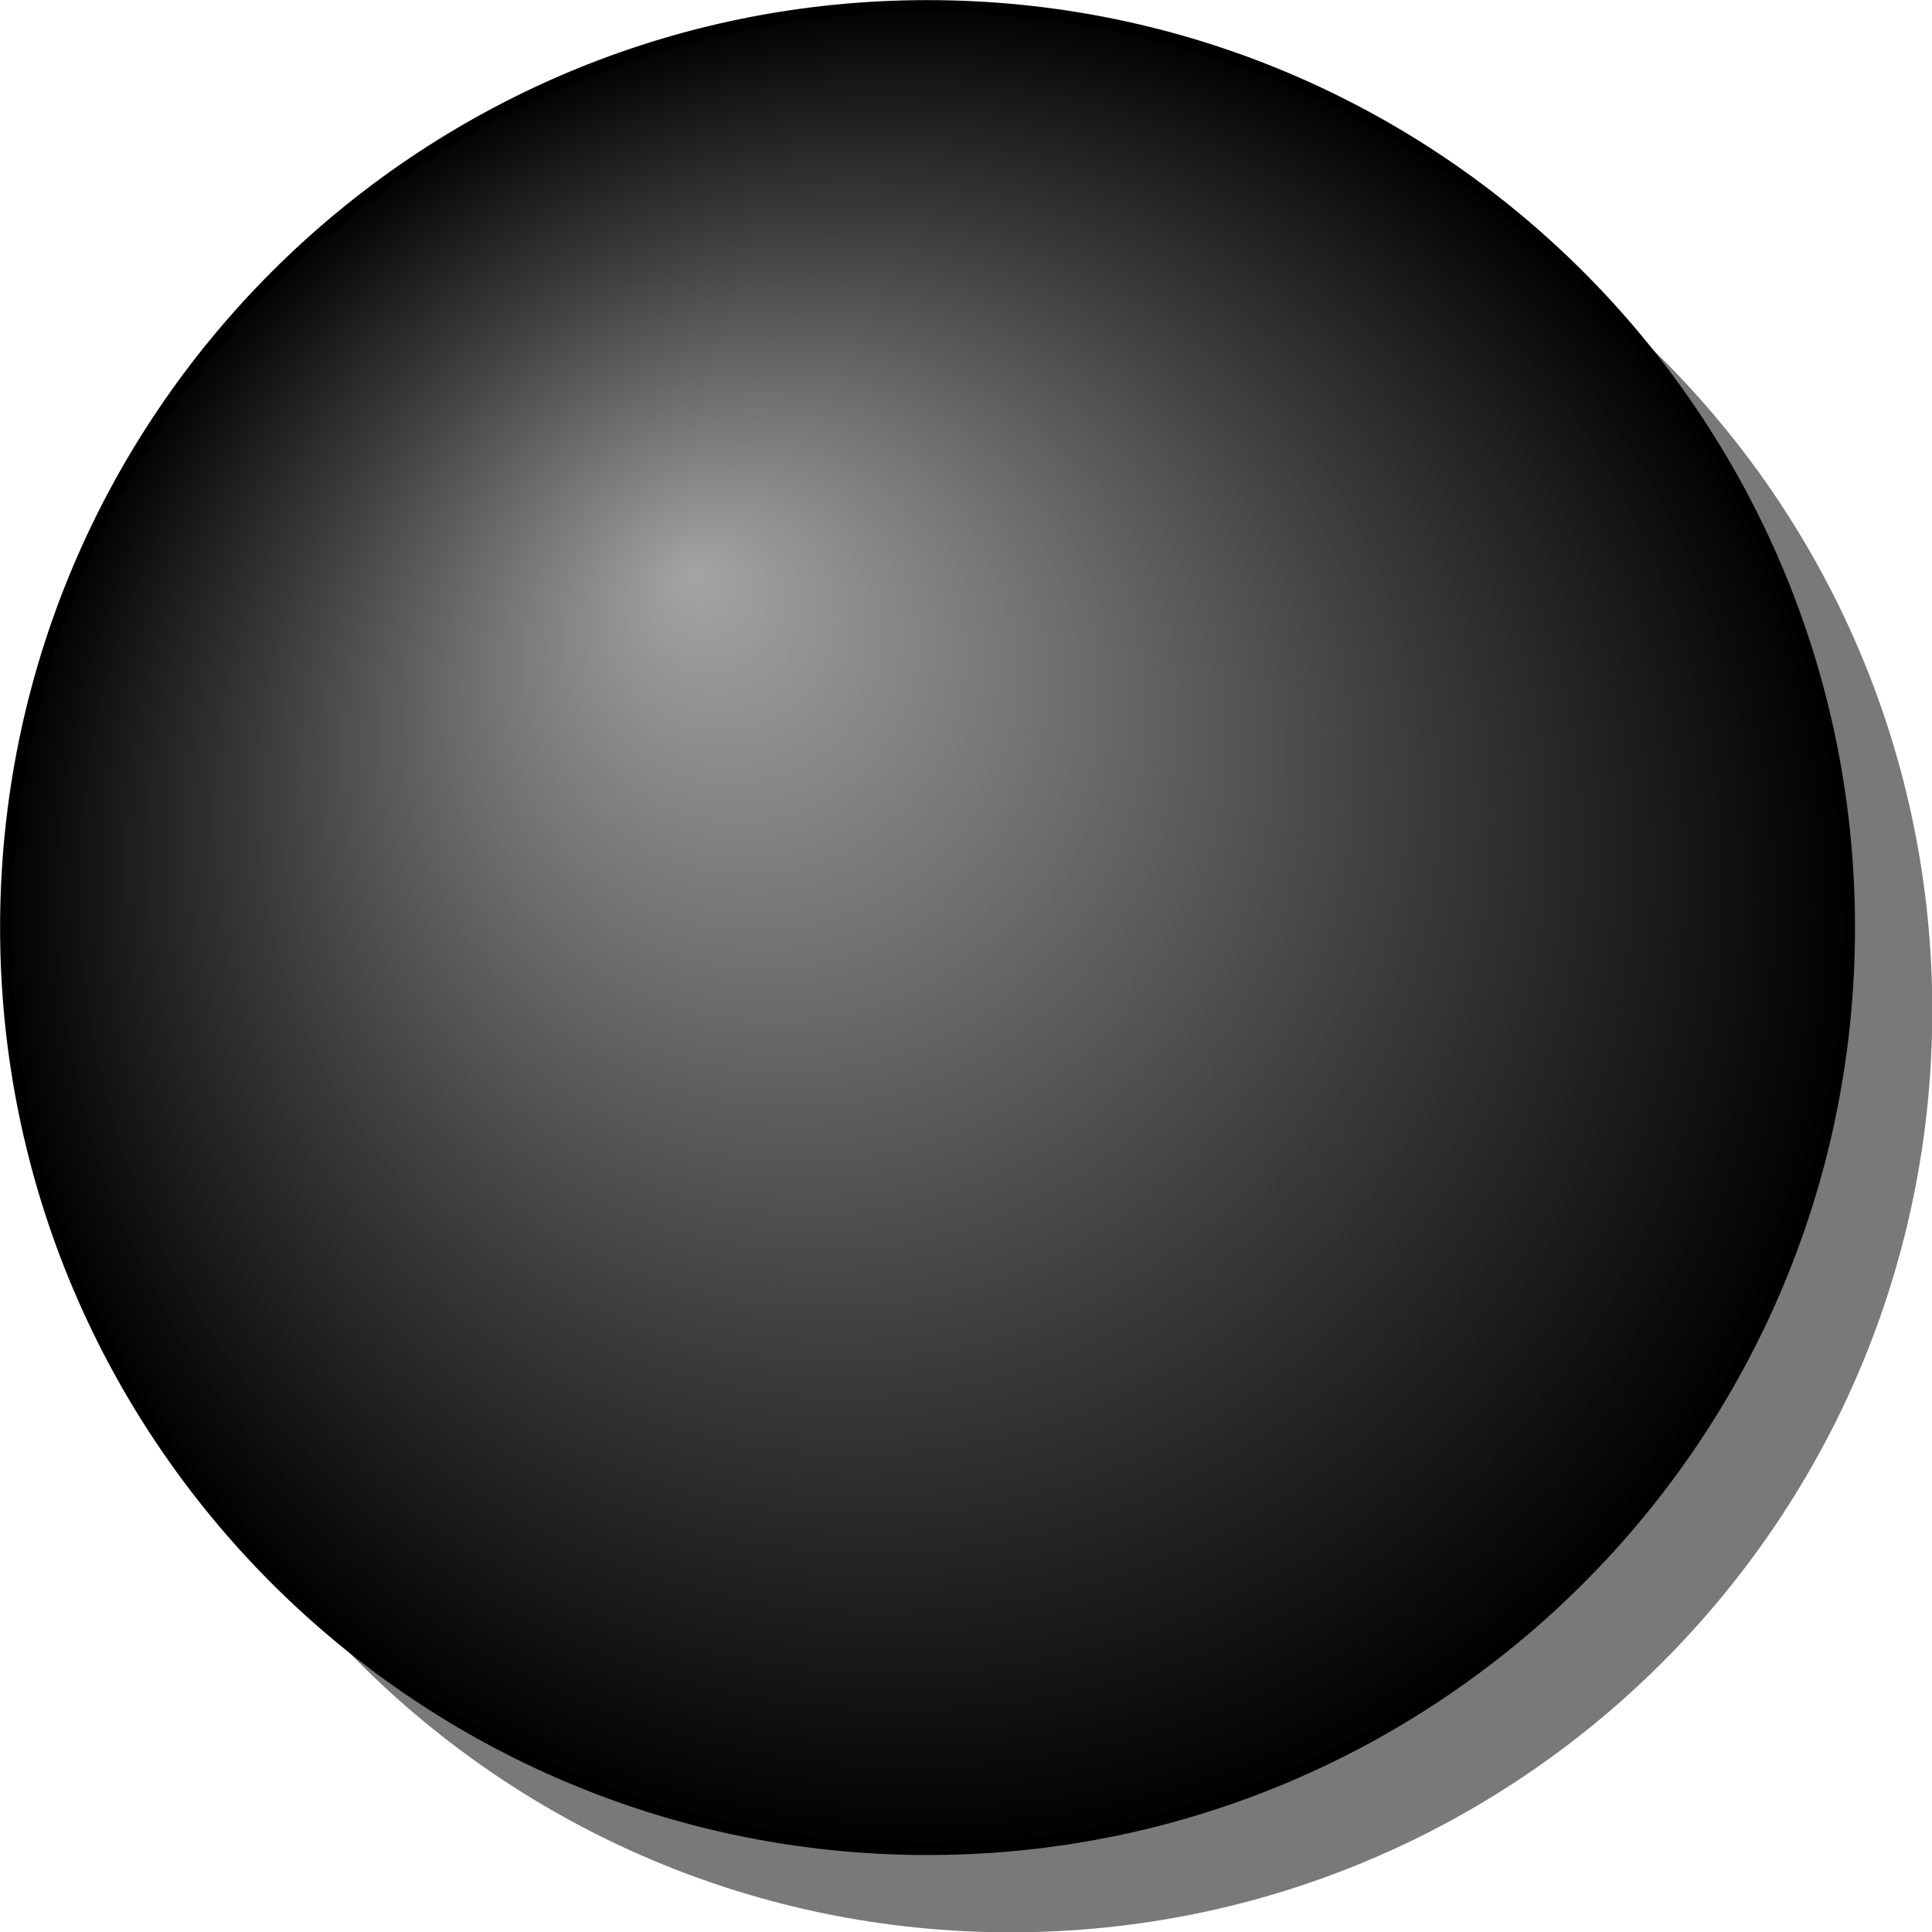 <?xml version="1.0" encoding="UTF-8" standalone="no"?>
<!-- Created with Inkscape (http://www.inkscape.org/) -->

<svg
   xmlns:dc="http://purl.org/dc/elements/1.1/"
   xmlns:cc="http://creativecommons.org/ns#"
   xmlns:rdf="http://www.w3.org/1999/02/22-rdf-syntax-ns#"
   xmlns:svg="http://www.w3.org/2000/svg"
   xmlns="http://www.w3.org/2000/svg"
   xmlns:xlink="http://www.w3.org/1999/xlink"
   xmlns:sodipodi="http://sodipodi.sourceforge.net/DTD/sodipodi-0.dtd"
   xmlns:inkscape="http://www.inkscape.org/namespaces/inkscape"
   width="256"
   height="256"
   id="svg2"
   version="1.1"
   inkscape:version="0.48.0 r9654"
   sodipodi:docname="black_stone.svg">
  <defs
     id="defs4">
    <linearGradient
       id="linearGradient3769">
      <stop
         id="stop3777"
         offset="0"
         style="stop-color:#a3a5a5;stop-opacity:1;" />
      <stop
         id="stop3783"
         offset="0.597"
         style="stop-color:#3f3f3f;stop-opacity:1;" />
      <stop
         style="stop-color:#000000;stop-opacity:1;"
         offset="1"
         id="stop3773" />
    </linearGradient>
    <radialGradient
       inkscape:collect="always"
       xlink:href="#linearGradient3769"
       id="radialGradient3775"
       cx="144.13"
       cy="154.774"
       fx="124.205"
       fy="124.732"
       r="78.476"
       gradientUnits="userSpaceOnUse"
       spreadMethod="pad" />
  </defs>
  <sodipodi:namedview
     id="base"
     pagecolor="#ffffff"
     bordercolor="#666666"
     borderopacity="1.0"
     inkscape:pageopacity="0"
     inkscape:pageshadow="2"
     inkscape:zoom="2"
     inkscape:cx="38.38795"
     inkscape:cy="156.66481"
     inkscape:document-units="px"
     inkscape:current-layer="layer1"
     showgrid="false"
     inkscape:showpageshadow="true"
     inkscape:window-width="1487"
     inkscape:window-height="881"
     inkscape:window-x="39"
     inkscape:window-y="24"
     inkscape:window-maximized="0" />
  <g
     inkscape:label="Layer 1"
     inkscape:groupmode="layer"
     id="layer1"
     transform="translate(0,-796.362)">
    <path
       sodipodi:type="arc"
       style="fill:#000000;fill-opacity:0.524;stroke:none"
       id="path3767-8"
       sodipodi:cx="144.1304"
       sodipodi:cy="154.77353"
       sodipodi:rx="77.986839"
       sodipodi:ry="77.986839"
       d="m 222.117,154.774 c 0,43.071 -34.916,77.987 -77.987,77.987 -43.071,0 -77.987,-34.916 -77.987,-77.987 0,-43.071 34.916,-77.987 77.987,-77.987 43.071,0 77.987,34.916 77.987,77.987 z"
       transform="matrix(1.566,0,0,1.566,-91.797,687.9)" />
    <path
       sodipodi:type="arc"
       style="fill:url(#radialGradient3775);fill-opacity:1;stroke:#000000;stroke-width:0.978;stroke-miterlimit:4;stroke-opacity:1;stroke-dasharray:none"
       id="path3767"
       sodipodi:cx="144.1304"
       sodipodi:cy="154.77353"
       sodipodi:rx="77.986839"
       sodipodi:ry="77.986839"
       d="m 222.117,154.774 c 0,43.071 -34.916,77.987 -77.987,77.987 -43.071,0 -77.987,-34.916 -77.987,-77.987 0,-43.071 34.916,-77.987 77.987,-77.987 43.071,0 77.987,34.916 77.987,77.987 z"
       transform="matrix(1.566,0,0,1.566,-102.803,676.894)" />
  </g>
</svg>
